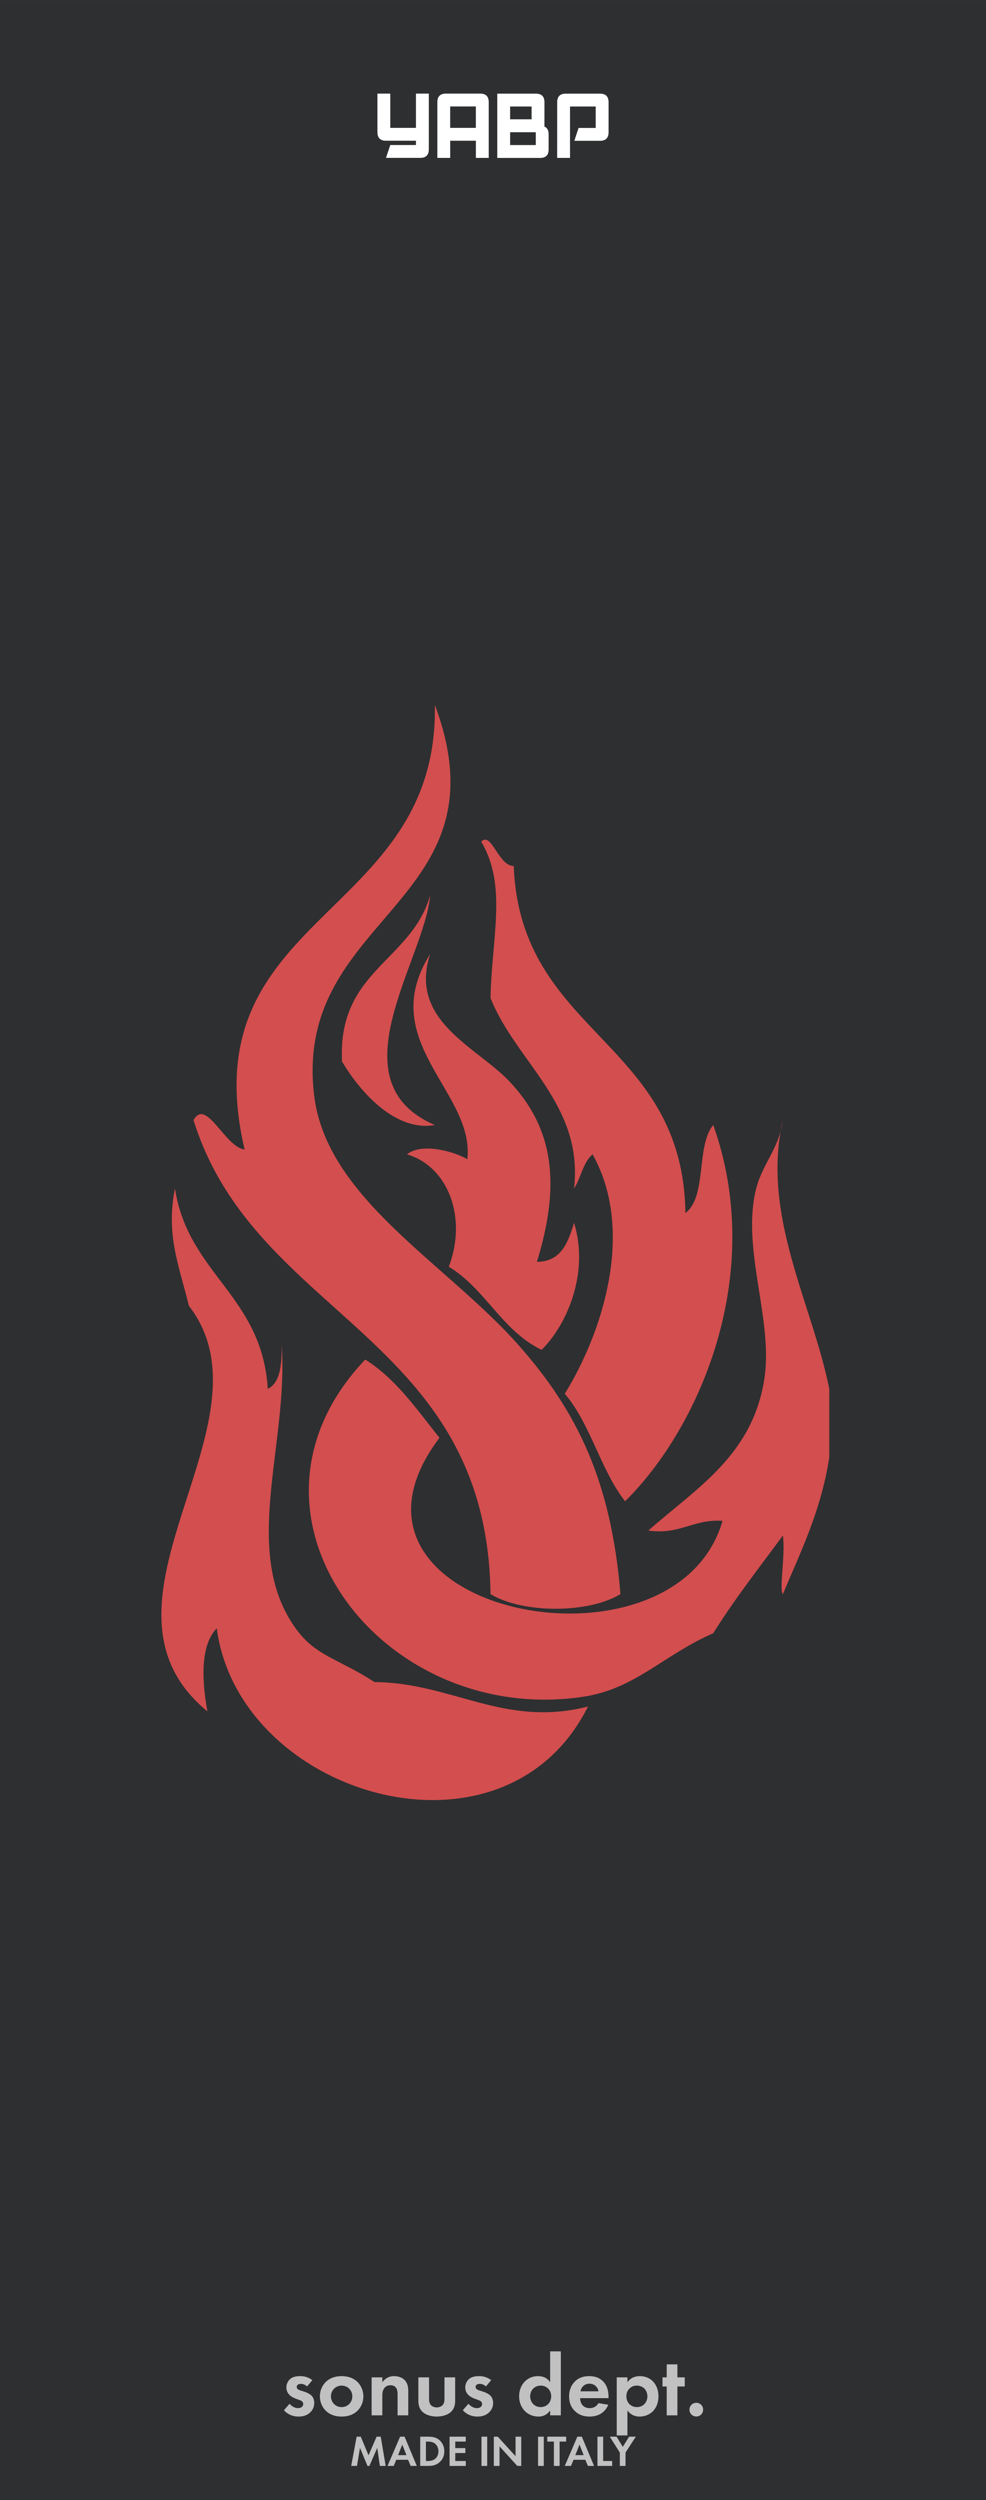 <svg xmlns="http://www.w3.org/2000/svg" xmlns:osb="http://www.openswatchbook.org/uri/2009/osb" xmlns:svg="http://www.w3.org/2000/svg" id="svg4541" width="150" height="380" version="1.1" viewBox="0 0 39.688 100.542"><defs id="defs4535"><linearGradient id="linearGradient3762" osb:paint="solid"><stop id="stop3760" offset="0" style="stop-color:#000;stop-opacity:1"/></linearGradient><linearGradient id="linearGradient3756" osb:paint="solid"><stop id="stop3754" offset="0" style="stop-color:#b3b3b3;stop-opacity:1"/></linearGradient><filter id="filter1212" style="color-interpolation-filters:sRGB"><feColorMatrix id="feColorMatrix1186" values="1 0 0 0 0 0 1 0 0 0 0 0 1 0 0 0 0 0 1 1"/><feColorMatrix id="feColorMatrix1188" result="result1" type="saturate" values="0"/><feFlood id="feFlood1190" flood-color="#096F97" result="result2"/><feColorMatrix id="feColorMatrix1192" result="result3" type="hueRotate" values="0"/><feBlend id="feBlend1194" in2="result1" mode="screen" result="result2"/><feBlend id="feBlend1196" in2="result2" mode="multiply" result="result4"/><feTurbulence id="feTurbulence1198" baseFrequency=".035" numOctaves="5" result="result7" type="fractalNoise"/><feColorMatrix id="feColorMatrix1200" result="result0" values="1 0 0 0 0 0 1 0 0 0 0 0 1 0 0 0 0 0 3 -1"/><feFlood id="feFlood1202" flood-color="#C8395D" flood-opacity="1" result="result1"/><feBlend id="feBlend1204" in="result1" in2="result4" mode="lighten" result="result5"/><feComposite id="feComposite1206" in2="result0" operator="out" result="result6"/><feComposite id="feComposite1208" in2="result4" operator="atop" result="result8"/><feComposite id="feComposite1210" in2="SourceGraphic" operator="in"/></filter><linearGradient id="SVGID_1_" x1="345.145" x2="348.082" y1="-17.918" y2="342.826" gradientTransform="matrix(2.239,0,0,4.432,44.379,-354.709)" gradientUnits="userSpaceOnUse"><stop style="vector-effect:non-scaling-stroke" id="stop6" offset="0" stop-color="#000"/><stop style="vector-effect:non-scaling-stroke" id="stop8" offset=".11" stop-color="#63574C"/><stop style="vector-effect:non-scaling-stroke" id="stop10" offset=".219" stop-color="#926F52"/><stop style="vector-effect:non-scaling-stroke" id="stop12" offset=".319" stop-color="#B27543"/><stop style="vector-effect:non-scaling-stroke" id="stop14" offset=".407" stop-color="#C87130"/><stop style="vector-effect:non-scaling-stroke" id="stop16" offset=".479" stop-color="#D36C22"/><stop style="vector-effect:non-scaling-stroke" id="stop18" offset=".527" stop-color="#D86A1D"/><stop style="vector-effect:non-scaling-stroke" id="stop20" offset="1" stop-color="#B92518"/></linearGradient><linearGradient id="SVGID_2_" x1="422.583" x2="425.644" y1="-17.309" y2="328.828" gradientTransform="matrix(2.149,0,0,4.619,44.379,-354.709)" gradientUnits="userSpaceOnUse"><stop style="vector-effect:non-scaling-stroke" id="stop25" offset="0" stop-color="#000"/><stop style="vector-effect:non-scaling-stroke" id="stop27" offset=".11" stop-color="#63574C"/><stop style="vector-effect:non-scaling-stroke" id="stop29" offset=".219" stop-color="#926F52"/><stop style="vector-effect:non-scaling-stroke" id="stop31" offset=".319" stop-color="#B27543"/><stop style="vector-effect:non-scaling-stroke" id="stop33" offset=".407" stop-color="#C87130"/><stop style="vector-effect:non-scaling-stroke" id="stop35" offset=".479" stop-color="#D36C22"/><stop style="vector-effect:non-scaling-stroke" id="stop37" offset=".527" stop-color="#D86A1D"/><stop style="vector-effect:non-scaling-stroke" id="stop39" offset="1" stop-color="#B92518"/></linearGradient><linearGradient id="SVGID_3_" x1="264.81" x2="267.226" y1="-21.719" y2="416.707" gradientTransform="matrix(2.721,0,0,3.646,44.379,-354.709)" gradientUnits="userSpaceOnUse"><stop style="vector-effect:non-scaling-stroke" id="stop44" offset="0" stop-color="#000"/><stop style="vector-effect:non-scaling-stroke" id="stop46" offset=".11" stop-color="#63574C"/><stop style="vector-effect:non-scaling-stroke" id="stop48" offset=".219" stop-color="#926F52"/><stop style="vector-effect:non-scaling-stroke" id="stop50" offset=".319" stop-color="#B27543"/><stop style="vector-effect:non-scaling-stroke" id="stop52" offset=".407" stop-color="#C87130"/><stop style="vector-effect:non-scaling-stroke" id="stop54" offset=".479" stop-color="#D36C22"/><stop style="vector-effect:non-scaling-stroke" id="stop56" offset=".527" stop-color="#D86A1D"/><stop style="vector-effect:non-scaling-stroke" id="stop58" offset="1" stop-color="#B92518"/></linearGradient><linearGradient id="SVGID_4_" x1="331.976" x2="334.106" y1="-25.021" y2="472.427" gradientTransform="matrix(3.088,0,0,3.214,44.379,-354.709)" gradientUnits="userSpaceOnUse"><stop style="vector-effect:non-scaling-stroke" id="stop63" offset="0" stop-color="#000"/><stop style="vector-effect:non-scaling-stroke" id="stop65" offset=".11" stop-color="#63574C"/><stop style="vector-effect:non-scaling-stroke" id="stop67" offset=".219" stop-color="#926F52"/><stop style="vector-effect:non-scaling-stroke" id="stop69" offset=".319" stop-color="#B27543"/><stop style="vector-effect:non-scaling-stroke" id="stop71" offset=".407" stop-color="#C87130"/><stop style="vector-effect:non-scaling-stroke" id="stop73" offset=".479" stop-color="#D36C22"/><stop style="vector-effect:non-scaling-stroke" id="stop75" offset=".527" stop-color="#D86A1D"/><stop style="vector-effect:non-scaling-stroke" id="stop77" offset="1" stop-color="#B92518"/></linearGradient><linearGradient id="SVGID_5_" x1="541.184" x2="544.46" y1="-16.315" y2="307.066" gradientTransform="matrix(2.007,0,0,4.944,44.379,-354.709)" gradientUnits="userSpaceOnUse"><stop style="vector-effect:non-scaling-stroke" id="stop82" offset="0" stop-color="#000"/><stop style="vector-effect:non-scaling-stroke" id="stop84" offset=".11" stop-color="#63574C"/><stop style="vector-effect:non-scaling-stroke" id="stop86" offset=".219" stop-color="#926F52"/><stop style="vector-effect:non-scaling-stroke" id="stop88" offset=".319" stop-color="#B27543"/><stop style="vector-effect:non-scaling-stroke" id="stop90" offset=".407" stop-color="#C87130"/><stop style="vector-effect:non-scaling-stroke" id="stop92" offset=".479" stop-color="#D36C22"/><stop style="vector-effect:non-scaling-stroke" id="stop94" offset=".527" stop-color="#D86A1D"/><stop style="vector-effect:non-scaling-stroke" id="stop96" offset="1" stop-color="#B92518"/></linearGradient><linearGradient id="SVGID_6_" x1="360.108" x2="363.285" y1="-16.54" y2="316.92" gradientTransform="matrix(2.07,0,0,4.794,44.379,-354.709)" gradientUnits="userSpaceOnUse"><stop style="vector-effect:non-scaling-stroke" id="stop101" offset="0" stop-color="#000"/><stop style="vector-effect:non-scaling-stroke" id="stop103" offset=".11" stop-color="#63574C"/><stop style="vector-effect:non-scaling-stroke" id="stop105" offset=".219" stop-color="#926F52"/><stop style="vector-effect:non-scaling-stroke" id="stop107" offset=".319" stop-color="#B27543"/><stop style="vector-effect:non-scaling-stroke" id="stop109" offset=".407" stop-color="#C87130"/><stop style="vector-effect:non-scaling-stroke" id="stop111" offset=".479" stop-color="#D36C22"/><stop style="vector-effect:non-scaling-stroke" id="stop113" offset=".527" stop-color="#D86A1D"/><stop style="vector-effect:non-scaling-stroke" id="stop115" offset="1" stop-color="#B92518"/></linearGradient></defs><path id="rect1242" d="M 0,0 H 39.688 V 100.542 H 0 Z" style="opacity:1;fill:#2e2f31;fill-opacity:1;stroke:none;stroke-width:.342;stroke-opacity:1"/><g id="text864" aria-label="MADE IN ITALY" transform="matrix(0.276,0,0,0.276,266.222,0.072)" style="font-style:normal;font-variant:normal;font-weight:500;font-stretch:normal;font-size:7.668px;line-height:125%;font-family:'Futura PT';-inkscape-font-specification:'Futura PT Medium';letter-spacing:0;word-spacing:0;opacity:.7;fill:#fff;fill-opacity:1;stroke:none;stroke-width:.959px;stroke-linecap:butt;stroke-linejoin:miter;stroke-opacity:1"><path id="path5435" d="m -913.353,359.039 h 0.844 l 0.435,-2.626 1.093,2.626 h 0.281 l 1.144,-2.626 0.383,2.626 h 0.844 l -0.716,-4.262 h -0.601 l -1.182,2.709 -1.131,-2.709 h -0.601 z" style="font-style:normal;font-variant:normal;font-weight:500;font-stretch:normal;font-size:6.39px;font-family:'Futura PT';-inkscape-font-specification:'Futura PT Medium';fill:#fff;stroke-width:.959px"/><path id="path5437" d="m -904.681,359.039 h 0.895 l -1.783,-4.262 h -0.652 l -1.834,4.262 h 0.901 l 0.377,-0.895 h 1.719 z m -1.834,-1.572 0.607,-1.534 0.607,1.534 z" style="font-style:normal;font-variant:normal;font-weight:500;font-stretch:normal;font-size:6.39px;font-family:'Futura PT';-inkscape-font-specification:'Futura PT Medium';fill:#fff;stroke-width:.959px"/><path id="path5439" d="m -903.288,354.777 v 4.262 h 1.099 c 0.594,0 1.061,-0.058 1.559,-0.409 0.562,-0.396 0.856,-1.01 0.856,-1.719 0,-0.709 -0.3,-1.329 -0.818,-1.719 -0.473,-0.351 -0.991,-0.415 -1.585,-0.415 z m 0.831,0.716 h 0.256 c 0.281,0 0.703,0.026 1.048,0.281 0.339,0.256 0.524,0.69 0.524,1.137 0,0.454 -0.192,0.888 -0.53,1.131 -0.371,0.268 -0.831,0.281 -1.042,0.281 h -0.256 z" style="font-style:normal;font-variant:normal;font-weight:500;font-stretch:normal;font-size:6.39px;font-family:'Futura PT';-inkscape-font-specification:'Futura PT Medium';fill:#fff;stroke-width:.959px"/><path id="path5441" d="m -896.643,354.777 h -2.364 v 4.262 h 2.364 v -0.716 h -1.534 v -1.163 h 1.47 v -0.716 h -1.47 v -0.952 h 1.534 z" style="font-style:normal;font-variant:normal;font-weight:500;font-stretch:normal;font-size:6.39px;font-family:'Futura PT';-inkscape-font-specification:'Futura PT Medium';fill:#fff;stroke-width:.959px"/><path id="path5443" d="m -894.352,354.777 v 4.262 h 0.831 v -4.262 z" style="font-style:normal;font-variant:normal;font-weight:500;font-stretch:normal;font-size:6.39px;font-family:'Futura PT';-inkscape-font-specification:'Futura PT Medium';fill:#fff;stroke-width:.959px"/><path id="path5445" d="m -891.724,359.039 v -2.85 l 2.594,2.85 h 0.575 v -4.262 h -0.831 v 2.844 l -2.594,-2.844 h -0.575 v 4.262 z" style="font-style:normal;font-variant:normal;font-weight:500;font-stretch:normal;font-size:6.39px;font-family:'Futura PT';-inkscape-font-specification:'Futura PT Medium';fill:#fff;stroke-width:.959px"/><path id="path5447" d="m -886.102,354.777 v 4.262 h 0.831 v -4.262 z" style="font-style:normal;font-variant:normal;font-weight:500;font-stretch:normal;font-size:6.39px;font-family:'Futura PT';-inkscape-font-specification:'Futura PT Medium';fill:#fff;stroke-width:.959px"/><path id="path5449" d="m -882.004,355.492 v -0.716 h -2.748 v 0.716 h 0.959 v 3.547 h 0.831 v -3.547 z" style="font-style:normal;font-variant:normal;font-weight:500;font-stretch:normal;font-size:6.39px;font-family:'Futura PT';-inkscape-font-specification:'Futura PT Medium';fill:#fff;stroke-width:.959px"/><path id="path5451" d="m -878.832,359.039 h 0.895 l -1.783,-4.262 h -0.652 l -1.834,4.262 h 0.901 l 0.377,-0.895 h 1.719 z m -1.834,-1.572 0.607,-1.534 0.607,1.534 z" style="font-style:normal;font-variant:normal;font-weight:500;font-stretch:normal;font-size:6.39px;font-family:'Futura PT';-inkscape-font-specification:'Futura PT Medium';fill:#fff;stroke-width:.959px"/><path id="path5453" d="m -877.44,354.777 v 4.262 h 2.147 v -0.716 h -1.316 v -3.547 z" style="font-style:normal;font-variant:normal;font-weight:500;font-stretch:normal;font-size:6.39px;font-family:'Futura PT';-inkscape-font-specification:'Futura PT Medium';fill:#fff;stroke-width:.959px"/><path id="path5455" d="m -874.178,359.039 h 0.831 v -1.949 l 1.502,-2.313 h -0.984 l -0.914,1.483 -0.914,-1.483 h -0.984 l 1.463,2.313 z" style="font-style:normal;font-variant:normal;font-weight:500;font-stretch:normal;font-size:6.39px;font-family:'Futura PT';-inkscape-font-specification:'Futura PT Medium';fill:#fff;stroke-width:.959px"/></g><g style="display:inline;opacity:.7;fill:#fff;stroke-width:.919" id="g1736" transform="matrix(0.276,0,0,0.276,265.479,2.718)"><g id="text4639-3" aria-label="sonus dept." style="font-style:normal;font-variant:normal;font-weight:400;font-stretch:normal;font-size:12.781px;line-height:125%;font-family:'Squared Display';-inkscape-font-specification:'Squared Display';letter-spacing:0;word-spacing:0;fill:#fff;fill-opacity:1;stroke:none;stroke-width:.959px;stroke-linecap:butt;stroke-linejoin:miter;stroke-opacity:1"><path id="path5414" d="m -916.331,336.957 c -0.703,-0.537 -1.355,-0.588 -1.764,-0.588 -0.447,0 -1.01,0.051 -1.444,0.396 -0.32,0.268 -0.575,0.716 -0.575,1.253 0,0.447 0.166,0.792 0.422,1.061 0.332,0.345 0.792,0.524 1.189,0.665 l 0.358,0.128 c 0.204,0.077 0.486,0.217 0.486,0.562 0,0.383 -0.332,0.601 -0.767,0.601 -0.46,0 -0.92,-0.281 -1.227,-0.639 l -0.818,0.946 c 0.345,0.371 0.997,0.92 2.147,0.92 0.677,0 1.214,-0.179 1.661,-0.588 0.447,-0.409 0.613,-0.907 0.613,-1.406 0,-0.358 -0.115,-0.69 -0.281,-0.92 -0.32,-0.435 -0.971,-0.652 -1.406,-0.792 l -0.371,-0.115 c -0.435,-0.141 -0.498,-0.358 -0.498,-0.498 0,-0.268 0.23,-0.447 0.601,-0.447 0.166,0 0.537,0.026 0.907,0.371 z" style="font-style:normal;font-variant:normal;font-weight:500;font-stretch:normal;font-size:12.781px;font-family:'Futura PT';-inkscape-font-specification:'Futura PT Medium';fill:#fff;stroke-width:.959px"/><path id="path5416" d="m -912.058,336.369 c -1.048,0 -1.764,0.345 -2.237,0.78 -0.55,0.498 -0.933,1.265 -0.933,2.173 0,0.895 0.383,1.661 0.933,2.16 0.473,0.435 1.189,0.78 2.237,0.78 1.048,0 1.764,-0.345 2.237,-0.78 0.55,-0.498 0.933,-1.265 0.933,-2.16 0,-0.907 -0.383,-1.674 -0.933,-2.173 -0.473,-0.435 -1.189,-0.78 -2.237,-0.78 z m 0,4.512 c -0.907,0 -1.559,-0.716 -1.559,-1.559 0,-0.869 0.665,-1.572 1.559,-1.572 0.895,0 1.559,0.703 1.559,1.572 0,0.844 -0.652,1.559 -1.559,1.559 z" style="font-style:normal;font-variant:normal;font-weight:500;font-stretch:normal;font-size:12.781px;font-family:'Futura PT';-inkscape-font-specification:'Futura PT Medium';fill:#fff;stroke-width:.959px"/><path id="path5418" d="m -907.683,342.082 h 1.559 v -2.825 c 0,-0.32 0.013,-0.716 0.243,-1.074 0.23,-0.345 0.55,-0.486 0.959,-0.486 0.153,0 0.486,0.026 0.729,0.281 0.281,0.294 0.294,0.78 0.294,1.086 v 3.016 h 1.559 v -3.476 c 0,-0.537 -0.051,-1.086 -0.435,-1.559 -0.435,-0.537 -1.15,-0.677 -1.636,-0.677 -0.895,0 -1.419,0.486 -1.713,0.895 v -0.716 h -1.559 z" style="font-style:normal;font-variant:normal;font-weight:500;font-stretch:normal;font-size:12.781px;font-family:'Futura PT';-inkscape-font-specification:'Futura PT Medium';fill:#fff;stroke-width:.959px"/><path id="path5420" d="m -900.868,336.548 v 3.387 c 0,0.498 0.064,1.163 0.677,1.7 0.511,0.447 1.329,0.626 2.007,0.626 0.677,0 1.495,-0.179 2.007,-0.626 0.613,-0.537 0.677,-1.201 0.677,-1.7 v -3.387 h -1.559 v 3.131 c 0,0.294 -0.026,0.69 -0.332,0.971 -0.192,0.166 -0.498,0.281 -0.792,0.281 -0.294,0 -0.601,-0.115 -0.792,-0.281 -0.307,-0.281 -0.332,-0.677 -0.332,-0.971 v -3.131 z" style="font-style:normal;font-variant:normal;font-weight:500;font-stretch:normal;font-size:12.781px;font-family:'Futura PT';-inkscape-font-specification:'Futura PT Medium';fill:#fff;stroke-width:.959px"/><path id="path5422" d="m -890.245,336.957 c -0.703,-0.537 -1.355,-0.588 -1.764,-0.588 -0.447,0 -1.01,0.051 -1.444,0.396 -0.32,0.268 -0.575,0.716 -0.575,1.253 0,0.447 0.166,0.792 0.422,1.061 0.332,0.345 0.792,0.524 1.189,0.665 l 0.358,0.128 c 0.204,0.077 0.486,0.217 0.486,0.562 0,0.383 -0.332,0.601 -0.767,0.601 -0.46,0 -0.92,-0.281 -1.227,-0.639 l -0.818,0.946 c 0.345,0.371 0.997,0.92 2.147,0.92 0.677,0 1.214,-0.179 1.661,-0.588 0.447,-0.409 0.613,-0.907 0.613,-1.406 0,-0.358 -0.115,-0.69 -0.281,-0.92 -0.32,-0.435 -0.971,-0.652 -1.406,-0.792 l -0.371,-0.115 c -0.435,-0.141 -0.498,-0.358 -0.498,-0.498 0,-0.268 0.23,-0.447 0.601,-0.447 0.166,0 0.537,0.026 0.907,0.371 z" style="font-style:normal;font-variant:normal;font-weight:500;font-stretch:normal;font-size:12.781px;font-family:'Futura PT';-inkscape-font-specification:'Futura PT Medium';fill:#fff;stroke-width:.959px"/><path id="path5424" d="m -881.648,337.264 c -0.524,-0.818 -1.355,-0.895 -1.777,-0.895 -1.636,0 -2.748,1.304 -2.748,2.94 0,1.623 1.125,2.952 2.825,2.952 0.396,0 1.137,-0.089 1.7,-0.895 v 0.716 h 1.559 v -9.317 h -1.559 z m -1.38,0.486 c 0.895,0 1.534,0.677 1.534,1.559 0,0.882 -0.639,1.572 -1.534,1.572 -0.895,0 -1.534,-0.69 -1.534,-1.572 0,-0.882 0.639,-1.559 1.534,-1.559 z" style="font-style:normal;font-variant:normal;font-weight:500;font-stretch:normal;font-size:12.781px;font-family:'Futura PT';-inkscape-font-specification:'Futura PT Medium';fill:#fff;stroke-width:.959px"/><path id="path5426" d="m -874.601,340.305 c -0.256,0.447 -0.703,0.729 -1.291,0.729 -0.601,0 -0.946,-0.294 -1.112,-0.524 -0.179,-0.243 -0.268,-0.601 -0.268,-0.933 h 4.141 v -0.128 c 0,-0.601 -0.077,-1.47 -0.665,-2.173 -0.383,-0.46 -1.035,-0.907 -2.16,-0.907 -0.665,0 -1.431,0.141 -2.083,0.78 -0.396,0.396 -0.844,1.074 -0.844,2.173 0,0.869 0.256,1.585 0.869,2.16 0.55,0.524 1.227,0.78 2.122,0.78 1.93,0 2.556,-1.316 2.722,-1.725 z m -2.62,-1.725 c 0.128,-0.741 0.729,-1.112 1.304,-1.112 0.575,0 1.189,0.358 1.316,1.112 z" style="font-style:normal;font-variant:normal;font-weight:500;font-stretch:normal;font-size:12.781px;font-family:'Futura PT';-inkscape-font-specification:'Futura PT Medium';fill:#fff;stroke-width:.959px"/><path id="path5428" d="m -870.378,341.366 c 0.613,0.831 1.393,0.895 1.777,0.895 0.818,0 1.457,-0.32 1.879,-0.716 0.32,-0.307 0.869,-0.984 0.869,-2.237 0,-1.099 -0.422,-1.789 -0.831,-2.198 -0.626,-0.626 -1.406,-0.741 -1.892,-0.741 -1.022,0 -1.559,0.55 -1.802,0.895 v -0.716 h -1.559 v 8.461 h 1.559 z m 1.38,-3.617 c 0.371,0 0.78,0.141 1.061,0.396 0.307,0.294 0.473,0.754 0.473,1.163 0,0.409 -0.153,0.869 -0.486,1.176 -0.204,0.192 -0.537,0.396 -1.048,0.396 -0.486,0 -0.818,-0.192 -1.022,-0.371 -0.307,-0.268 -0.511,-0.69 -0.511,-1.201 0,-0.511 0.179,-0.895 0.524,-1.189 0.281,-0.256 0.601,-0.371 1.01,-0.371 z" style="font-style:normal;font-variant:normal;font-weight:500;font-stretch:normal;font-size:12.781px;font-family:'Futura PT';-inkscape-font-specification:'Futura PT Medium';fill:#fff;stroke-width:.959px"/><path id="path5430" d="m -862.015,337.877 v -1.329 h -1.074 v -1.892 h -1.559 v 1.892 h -0.613 v 1.329 h 0.613 v 4.205 h 1.559 v -4.205 z" style="font-style:normal;font-variant:normal;font-weight:500;font-stretch:normal;font-size:12.781px;font-family:'Futura PT';-inkscape-font-specification:'Futura PT Medium';fill:#fff;stroke-width:.959px"/><path id="path5432" d="m -861.331,341.251 c 0,0.562 0.435,0.997 0.997,0.997 0.562,0 0.997,-0.435 0.997,-0.997 0,-0.562 -0.435,-0.997 -0.997,-0.997 -0.562,0 -0.997,0.435 -0.997,0.997 z" style="font-style:normal;font-variant:normal;font-weight:500;font-stretch:normal;font-size:12.781px;font-family:'Futura PT';-inkscape-font-specification:'Futura PT Medium';fill:#fff;stroke-width:.959px"/></g></g><g style="font-style:normal;font-variant:normal;font-weight:400;font-stretch:normal;font-size:3.528px;line-height:125%;font-family:Akashi;-inkscape-font-specification:Akashi;letter-spacing:0;word-spacing:0;fill:#fff;fill-opacity:1;stroke:none;stroke-width:.265px;stroke-linecap:butt;stroke-linejoin:miter;stroke-opacity:1" id="text7291" aria-label="YABP"><path style="fill:#fff;stroke-width:.265px" id="path7301" d="m 17.26,6.004 q 0,0.345 -0.345,0.345 h -1.378 l 0.172,-0.517 h 1.034 V 5.659 h -1.206 q -0.345,0 -0.345,-0.345 V 3.764 h 0.517 v 1.378 h 1.034 V 3.764 h 0.518 z"/><path style="fill:#fff;stroke-width:.265px" id="path7303" d="M 17.604,6.35 V 4.109 q 0,-0.345 0.345,-0.345 h 1.378 q 0.345,0 0.345,0.345 V 6.35 H 19.155 V 5.659 H 18.121 V 6.35 Z m 1.55,-2.069 h -1.034 v 0.861 h 1.034 z"/><path style="fill:#fff;stroke-width:.265px" id="path7305" d="M 21.397,4.283 H 20.533 v 0.515 h 0.865 z m 0.169,1.035 H 20.533 v 0.515 h 1.034 z m 0.348,-0.229 q 0.169,0.072 0.169,0.314 v 0.603 q 0,0.345 -0.345,0.345 H 20.016 V 3.766 h 1.554 q 0.345,0 0.345,0.345 z"/><path style="fill:#fff;stroke-width:.265px" id="path7307" d="m 22.428,4.111 q 0,-0.345 0.345,-0.345 h 1.378 q 0.345,0 0.345,0.345 v 1.206 q 0,0.345 -0.345,0.345 h -1.034 l 0.172,-0.517 h 0.689 V 4.283 H 22.944 V 6.35 h -0.517 z"/></g><g id="g7575" transform="matrix(0.066,0,0,0.068,-1.241,93.727)" style="display:inline;fill:#d34e4e;fill-opacity:1;stroke:none;stroke-width:3.954"><title id="title7511">Layer 1</title><g id="g3" externalResourcesRequired="false" transform="matrix(1.255,0,0,1.255,-36.809,-929.959)" style="display:inline;fill:#d34e4e;fill-opacity:1;stroke:none;stroke-width:3.15"><linearGradient id="linearGradient8626" x1=".494" x2=".504" y1="-.001" y2="1.212" gradientTransform="matrix(0.683,0,0,0.698,71.911,-52.772)"><stop style="vector-effect:non-scaling-stroke" id="stop8610" offset="0" stop-color="#000"/><stop style="vector-effect:non-scaling-stroke" id="stop8612" offset=".11" stop-color="#63574C"/><stop style="vector-effect:non-scaling-stroke" id="stop8614" offset=".219" stop-color="#926F52"/><stop style="vector-effect:non-scaling-stroke" id="stop8616" offset=".319" stop-color="#B27543"/><stop style="vector-effect:non-scaling-stroke" id="stop8618" offset=".407" stop-color="#C87130"/><stop style="vector-effect:non-scaling-stroke" id="stop8620" offset=".479" stop-color="#D36C22"/><stop style="vector-effect:non-scaling-stroke" id="stop8622" offset=".527" stop-color="#D86A1D"/><stop style="vector-effect:non-scaling-stroke" id="stop8624" offset="1" stop-color="#B92518"/></linearGradient><path id="path22" d="m 255.625,-25.158 c 36.161,93.907 -69.291,99.031 -58.633,184.214 6.06,48.395 63.85,78.719 99.219,117.43 28.571,31.277 45.091,64.209 49.614,117.434 -15.629,9.201 -47.51,9.201 -63.139,0 -1.646,-121.879 -114.454,-130.268 -144.329,-223.349 6.169,-10.799 15.341,12.875 24.812,13.812 C 136.252,72.689 257.648,76.115 255.625,-25.158 Z" style="clip-rule:evenodd;display:inline;fill:#d34e4e;fill-opacity:1;fill-rule:evenodd;stroke:none;stroke-width:3.15"/><linearGradient id="linearGradient8645" x1=".489" x2=".513" y1="-.633" y2="2.138" gradientTransform="matrix(0.683,0,0,0.698,71.911,-52.772)"><stop style="vector-effect:non-scaling-stroke" id="stop8629" offset="0" stop-color="#000"/><stop style="vector-effect:non-scaling-stroke" id="stop8631" offset=".11" stop-color="#63574C"/><stop style="vector-effect:non-scaling-stroke" id="stop8633" offset=".219" stop-color="#926F52"/><stop style="vector-effect:non-scaling-stroke" id="stop8635" offset=".319" stop-color="#B27543"/><stop style="vector-effect:non-scaling-stroke" id="stop8637" offset=".407" stop-color="#C87130"/><stop style="vector-effect:non-scaling-stroke" id="stop8639" offset=".479" stop-color="#D36C22"/><stop style="vector-effect:non-scaling-stroke" id="stop8641" offset=".527" stop-color="#D86A1D"/><stop style="vector-effect:non-scaling-stroke" id="stop8643" offset="1" stop-color="#B92518"/></linearGradient><path id="path41" d="m 253.368,92.276 c -10.675,31.434 22.627,43.822 38.337,59.875 21.646,22.094 25.216,48.285 13.526,85.202 11.861,-0.165 15.135,-9.119 18.04,-18.421 7.572,23.877 -3.678,48.414 -15.774,59.869 -19.146,-8.852 -27.376,-28.858 -45.108,-39.152 9.02,-22.719 0.017,-47.128 -20.297,-52.96 7.284,-5.785 23.579,-1.129 29.316,2.305 3.768,-31.682 -44.912,-55.43 -18.04,-96.717 z" style="clip-rule:evenodd;display:inline;fill:#d34e4e;fill-opacity:1;fill-rule:evenodd;stroke:none;stroke-width:3.15"/><linearGradient id="linearGradient8664" x1=".491" x2=".501" y1="-.793" y2="1.001" gradientTransform="matrix(0.683,0,0,0.698,71.911,-52.772)"><stop style="vector-effect:non-scaling-stroke" id="stop8648" offset="0" stop-color="#000"/><stop style="vector-effect:non-scaling-stroke" id="stop8650" offset=".11" stop-color="#63574C"/><stop style="vector-effect:non-scaling-stroke" id="stop8652" offset=".219" stop-color="#926F52"/><stop style="vector-effect:non-scaling-stroke" id="stop8654" offset=".319" stop-color="#B27543"/><stop style="vector-effect:non-scaling-stroke" id="stop8656" offset=".407" stop-color="#C87130"/><stop style="vector-effect:non-scaling-stroke" id="stop8658" offset=".479" stop-color="#D36C22"/><stop style="vector-effect:non-scaling-stroke" id="stop8660" offset=".527" stop-color="#D86A1D"/><stop style="vector-effect:non-scaling-stroke" id="stop8662" offset="1" stop-color="#B92518"/></linearGradient><path id="path60" d="m 129.337,202.805 c 6.394,40.296 42.339,50.416 45.108,94.417 6.115,-2.975 6.836,-11.442 6.764,-20.736 3.362,47.256 -20.046,97.342 6.762,133.56 9.73,13.151 20.531,14.124 38.337,25.328 37.744,0.239 62.951,21.598 103.734,11.515 -40.809,79.269 -169.536,42.261 -180.399,-36.843 -8.318,8.228 -7.094,25.676 -4.514,39.157 -64.344,-51.187 34.984,-135.948 -9.02,-191.133 -4.578,-18.405 -11.323,-33.244 -6.773,-55.266 z" style="clip-rule:evenodd;fill:#d34e4e;fill-opacity:1;fill-rule:evenodd;stroke:none;stroke-width:3.15"/><linearGradient id="linearGradient8683" x1=".495" x2=".503" y1="-.72" y2="1.173" gradientTransform="matrix(0.683,0,0,0.698,71.911,-52.772)"><stop style="vector-effect:non-scaling-stroke" id="stop8667" offset="0" stop-color="#000"/><stop style="vector-effect:non-scaling-stroke" id="stop8669" offset=".11" stop-color="#63574C"/><stop style="vector-effect:non-scaling-stroke" id="stop8671" offset=".219" stop-color="#926F52"/><stop style="vector-effect:non-scaling-stroke" id="stop8673" offset=".319" stop-color="#B27543"/><stop style="vector-effect:non-scaling-stroke" id="stop8675" offset=".407" stop-color="#C87130"/><stop style="vector-effect:non-scaling-stroke" id="stop8677" offset=".479" stop-color="#D36C22"/><stop style="vector-effect:non-scaling-stroke" id="stop8679" offset=".527" stop-color="#D86A1D"/><stop style="vector-effect:non-scaling-stroke" id="stop8681" offset="1" stop-color="#B92518"/></linearGradient><path id="path79" d="m 447.302,329.455 c -3.975,25.106 -13.795,44.263 -22.546,64.466 -1.933,-2.112 1.323,-18.476 0,-27.623 -11.474,15.152 -23.4,29.827 -33.831,46.044 -23.956,10.12 -37.968,26.282 -63.139,29.937 -98.474,14.326 -177.072,-86.523 -105.983,-158.887 15.063,9.182 25.054,23.546 36.079,36.861 -64.038,82.208 114.292,117.287 137.556,39.138 -14.425,-0.918 -20.513,6.685 -36.079,4.592 23.426,-20.056 50.586,-35.428 56.376,-71.373 4.38,-27.196 -10.476,-59.539 -4.514,-87.511 2.969,-13.922 11.422,-19.937 13.535,-34.529 -10.693,44.814 14.317,86.505 22.546,126.65 0,10.745 0,21.489 0,32.234 z" style="clip-rule:evenodd;display:inline;fill:#d34e4e;fill-opacity:1;fill-rule:evenodd;stroke:none;stroke-width:3.15"/><linearGradient id="linearGradient8702" x1=".495" x2=".512" y1="-.207" y2="1.451" gradientTransform="matrix(0.683,0,0,0.698,71.911,-52.772)"><stop style="vector-effect:non-scaling-stroke" id="stop8686" offset="0" stop-color="#000"/><stop style="vector-effect:non-scaling-stroke" id="stop8688" offset=".11" stop-color="#63574C"/><stop style="vector-effect:non-scaling-stroke" id="stop8690" offset=".219" stop-color="#926F52"/><stop style="vector-effect:non-scaling-stroke" id="stop8692" offset=".319" stop-color="#B27543"/><stop style="vector-effect:non-scaling-stroke" id="stop8694" offset=".407" stop-color="#C87130"/><stop style="vector-effect:non-scaling-stroke" id="stop8696" offset=".479" stop-color="#D36C22"/><stop style="vector-effect:non-scaling-stroke" id="stop8698" offset=".527" stop-color="#D86A1D"/><stop style="vector-effect:non-scaling-stroke" id="stop8700" offset="1" stop-color="#B92518"/></linearGradient><path id="path98" d="m 278.179,39.317 c 4.964,-4.931 8.256,11.415 15.774,11.507 3.274,79.572 82.232,81.84 83.446,163.497 10.593,-7.604 5.053,-31.682 13.525,-41.452 25.676,69.966 -6.286,142.298 -42.842,177.304 -11.915,-14.693 -16.808,-36.567 -29.318,-50.654 18.113,-28.413 34.453,-76.473 13.525,-112.83 -4.621,3.719 -5.673,11.084 -9.019,16.116 4.739,-39.671 -28.4,-59.801 -40.585,-89.811 0.575,-28.873 8.192,-52.768 -4.506,-73.677 z" style="clip-rule:evenodd;display:inline;fill:#d34e4e;fill-opacity:1;fill-rule:evenodd;stroke:none;stroke-width:3.15"/><linearGradient id="linearGradient8721" x1=".484" x2=".529" y1="-.831" y2="3.928" gradientTransform="matrix(0.683,0,0,0.698,71.911,-52.772)"><stop style="vector-effect:non-scaling-stroke" id="stop8705" offset="0" stop-color="#000"/><stop style="vector-effect:non-scaling-stroke" id="stop8707" offset=".11" stop-color="#63574C"/><stop style="vector-effect:non-scaling-stroke" id="stop8709" offset=".219" stop-color="#926F52"/><stop style="vector-effect:non-scaling-stroke" id="stop8711" offset=".319" stop-color="#B27543"/><stop style="vector-effect:non-scaling-stroke" id="stop8713" offset=".407" stop-color="#C87130"/><stop style="vector-effect:non-scaling-stroke" id="stop8715" offset=".479" stop-color="#D36C22"/><stop style="vector-effect:non-scaling-stroke" id="stop8717" offset=".527" stop-color="#D86A1D"/><stop style="vector-effect:non-scaling-stroke" id="stop8719" offset="1" stop-color="#B92518"/></linearGradient><path id="path117" d="m 253.368,64.636 c -2.896,30.874 -46.854,87.763 2.256,108.233 -19.001,3.26 -36.142,-15.272 -45.1,-29.937 -2.211,-42.923 33.589,-47.055 42.844,-78.296 z" style="clip-rule:evenodd;display:inline;fill:#d34e4e;fill-opacity:1;fill-rule:evenodd;stroke:none;stroke-width:3.15"/></g></g></svg>